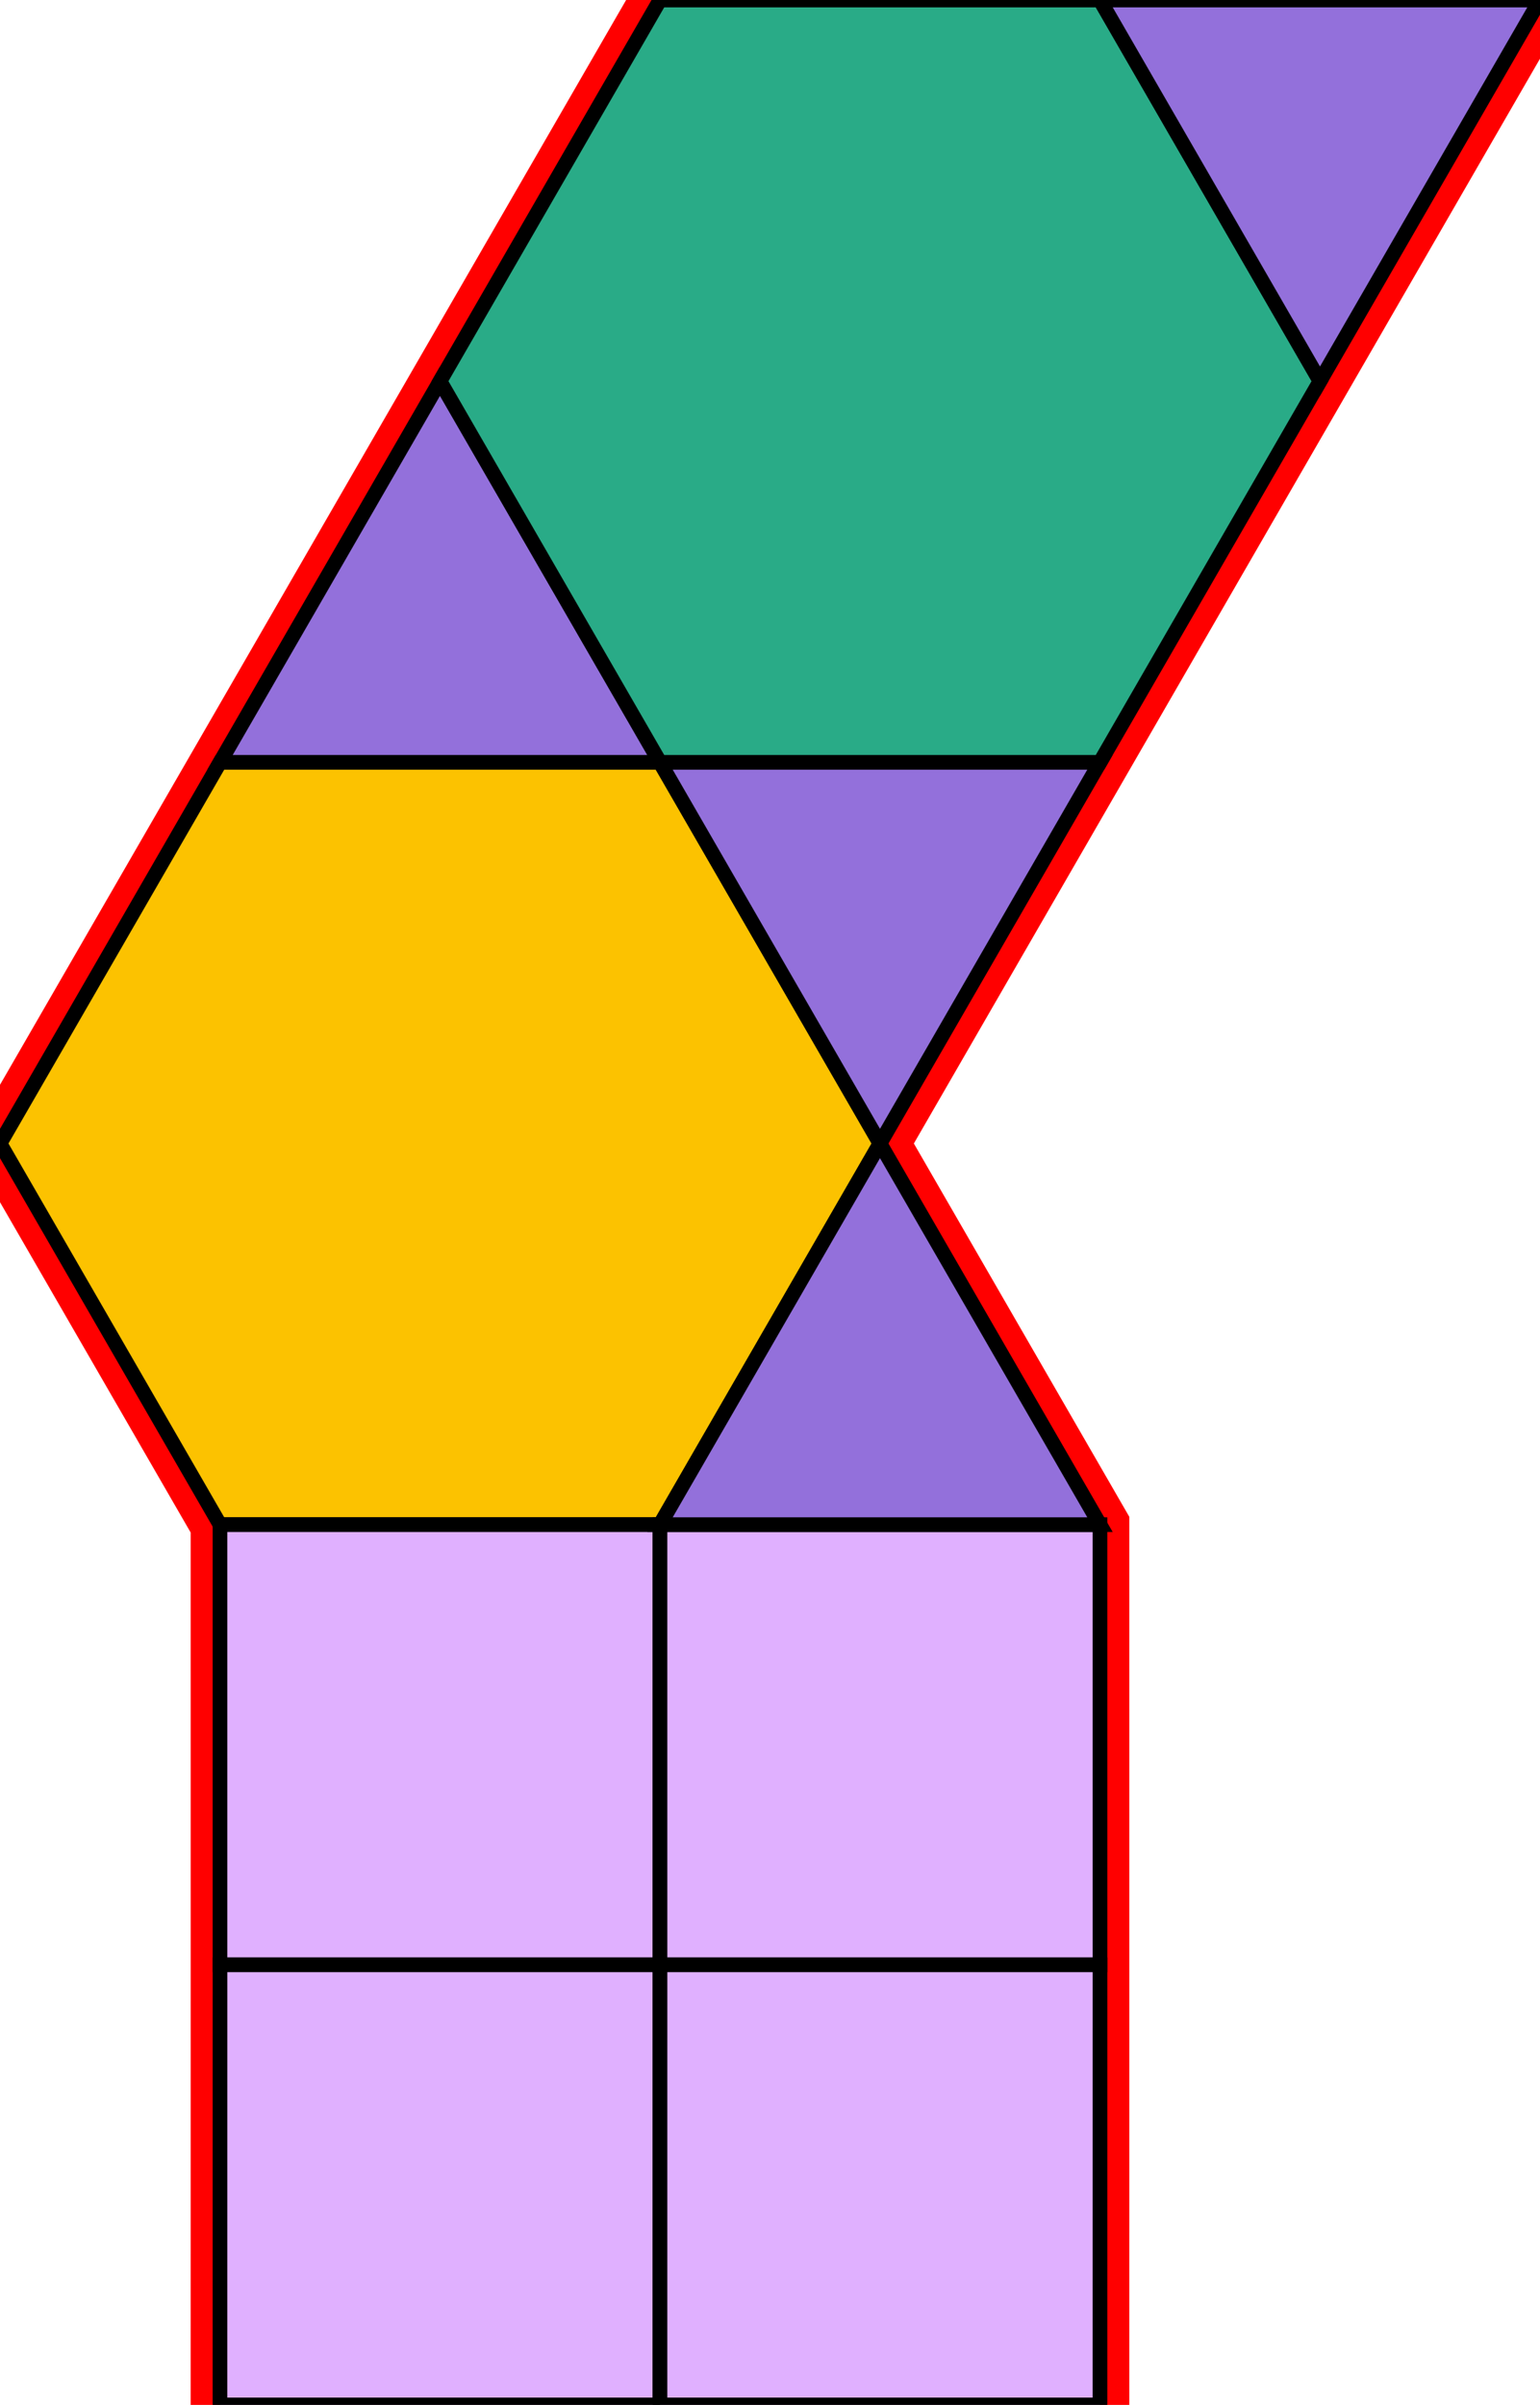 <?xml version="1.0" encoding="utf-8"?>
<svg xmlns="http://www.w3.org/2000/svg" id="mainSVG" pointer-events="all" width="105.001" height="163.923" EdgeLen="30" template="u4_71_tu" code="D4_4_2_0" copyright="Francis Hemsher, 2012">
	<polygon id="BorderPoly" fill="none" pointer-events="none" stroke="red" stroke-width="4" transform="" points="75.001,-4.57764e-005 45,-4.57764e-005 30,25.981 15,51.961 -4.57764e-005,77.942 15,103.923 15.001,133.923 14.999,163.923 44.999,163.923 74.999,163.923 75,133.923 74.999,103.923 60,77.942 75.001,51.961 90.001,25.98 105.001,-4.57764e-005"/>
	<g id="mainPolyG" transform=""><polygon id="mainPoly" fill="rgb(252, 194, 0)" stroke="black" onmouseover="setChange(evt)" onmouseout="unhiliteChange(evt)" onclick="changeMe(evt)" points="45,51.961 15,51.961 -4.57764e-005,77.942 15,103.923 45,103.923 60,77.942" seed="0"/><polygon fill="rgb(224, 176, 255)" stroke="black" stroke-width="1" onmouseover="setChange(evt)" onmouseout="unhiliteChange(evt)" onclick="changeMe(evt)" points="44.999,103.923 15,103.923 15,133.923 45,133.923" seed="1"/><polygon fill="rgb(224, 176, 255)" stroke="black" stroke-width="1" onmouseover="setChange(evt)" onmouseout="unhiliteChange(evt)" onclick="changeMe(evt)" points="45,133.923 15.001,133.923 14.999,163.923 44.999,163.923" seed="2"/><polygon fill="rgb(224, 176, 255)" stroke="black" stroke-width="1" onmouseover="setChange(evt)" onmouseout="unhiliteChange(evt)" onclick="changeMe(evt)" points="75,133.923 74.999,103.923 44.999,103.923 45,133.923" seed="3"/><polygon fill="rgb(224, 176, 255)" stroke="black" stroke-width="1" onmouseover="setChange(evt)" onmouseout="unhiliteChange(evt)" onclick="changeMe(evt)" points="75,133.923 45,133.923 44.999,163.923 74.999,163.923" seed="4"/><polygon fill="rgb(147, 112, 219)" stroke="black" stroke-width="1" onmouseover="setChange(evt)" onmouseout="unhiliteChange(evt)" onclick="changeMe(evt)" points="75,103.923 60,77.942 45,103.923" seed="5"/><polygon fill="rgb(147, 112, 219)" stroke="black" stroke-width="1" onmouseover="setChange(evt)" onmouseout="unhiliteChange(evt)" onclick="changeMe(evt)" points="75,51.962 45,51.961 60,77.942" seed="6"/><polygon fill="rgb(147, 112, 219)" stroke="black" stroke-width="1" onmouseover="setChange(evt)" onmouseout="unhiliteChange(evt)" onclick="changeMe(evt)" points="45,51.961 30,25.981 15,51.961" seed="7"/><polygon fill="rgb(41, 171, 135)" stroke="black" stroke-width="1" onmouseover="setChange(evt)" onmouseout="unhiliteChange(evt)" onclick="changeMe(evt)" points="75.001,-4.57764e-005 45,-4.57764e-005 30,25.981 45,51.961 75.001,51.961 90.001,25.98" seed="8"/><polygon fill="rgb(147, 112, 219)" stroke="black" stroke-width="1" onmouseover="setChange(evt)" onmouseout="unhiliteChange(evt)" onclick="changeMe(evt)" points="105.001,-4.57764e-005 75.001,-4.57764e-005 90.001,25.98" seed="9"/></g>
</svg>
